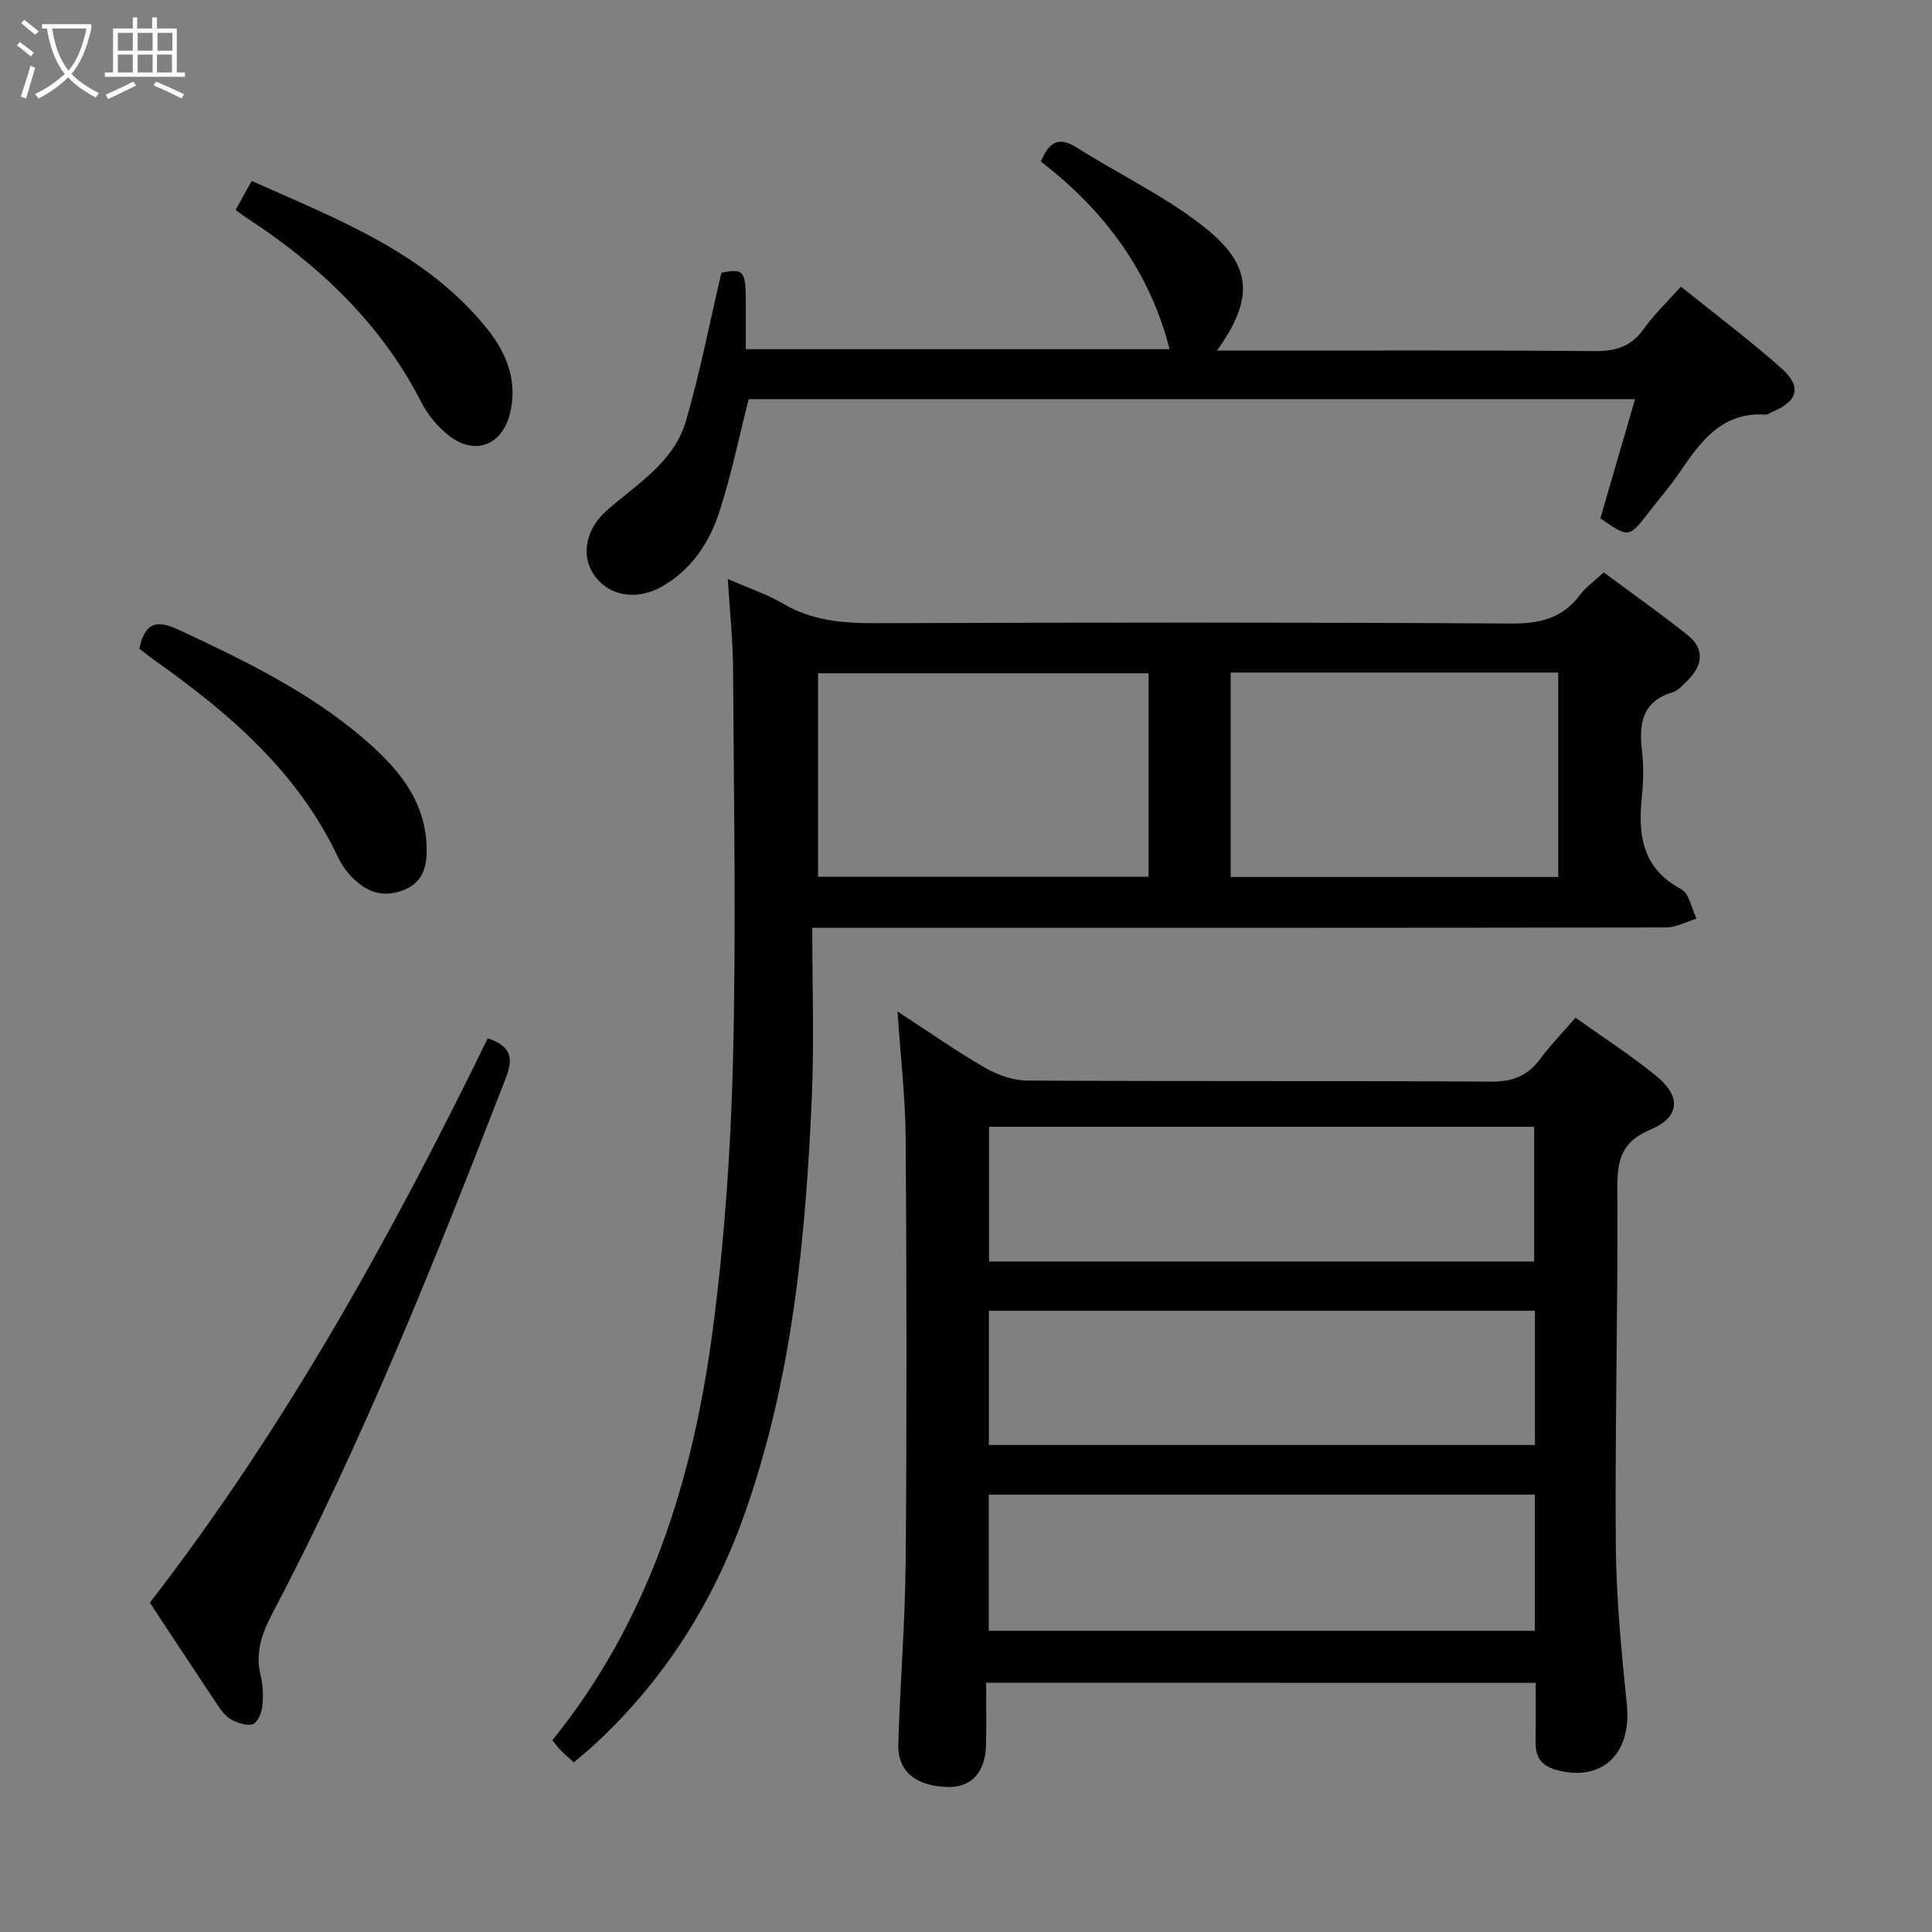 <svg enable-background="new 0 0 400 400" viewBox="0 0 400 400" xmlns="http://www.w3.org/2000/svg"><rect x="0" y="0" width="400" height="400" fill="#808080" stroke="none"/><g fill="#010100"><path d="m204.17 348.4c0 4.49.06 8.63-.02 12.77-.11 5.75-3.01 8.92-7.91 8.81-6.61-.16-10.43-3.23-10.26-8.89.38-12.63 1.42-25.25 1.53-37.88.24-29.16.2-58.32 0-87.47-.06-8.43-1.05-16.85-1.68-26.32 6.53 4.25 12.2 8.24 18.18 11.69 2.57 1.48 5.78 2.59 8.71 2.61 31.99.18 63.98.02 95.97.22 4.43.03 7.55-1.15 10.15-4.65 2.17-2.91 4.72-5.54 7.35-8.59 5.75 4.11 11.48 7.79 16.72 12.07 5.22 4.27 4.91 8.52-1.21 11.1-5.8 2.45-6.87 6.05-6.84 11.83.14 24.64-.51 49.28-.33 73.92.08 11.11 1.16 22.23 2.29 33.3 1.03 10.15-5.1 16.07-14.5 13.55-3.15-.84-4.42-2.61-4.39-5.68.04-3.99.01-7.98.01-12.37-37.77-.02-75.32-.02-113.77-.02zm113.6-38.95c-37.93 0-75.43 0-113.06 0v28.19h113.06c0-9.48 0-18.6 0-28.19zm.02-38.07c-37.95 0-75.48 0-113.05 0v27.79h113.05c0-9.4 0-18.38 0-27.79zm-113.02-38.09v27.89h112.86c0-9.5 0-18.58 0-27.89-37.72 0-75.12 0-112.86 0z"/><path d="m150.69 119.88c4.31 1.89 8.12 3.15 11.51 5.14 6.01 3.53 12.39 4.02 19.17 4 43.83-.15 87.66-.2 131.49.07 5.99.04 10.63-1.07 14.26-5.92 1.18-1.57 2.87-2.76 4.92-4.67 5.74 4.27 11.65 8.45 17.31 12.95 3.63 2.88 3.23 6.28.06 9.41-.94.93-1.92 2.12-3.1 2.47-6.24 1.86-7.01 6.35-6.37 11.92.36 3.13.34 6.35.01 9.49-.84 7.99-.06 14.99 8.12 19.35 1.67.89 2.15 4.01 3.18 6.1-2.11.64-4.21 1.82-6.32 1.83-56.5.1-112.99.08-169.49.08-1.95 0-3.9 0-7.27 0 0 11.96.41 23.42-.08 34.83-1.28 29.44-4.04 58.7-14.01 86.74-6.46 18.16-16.52 34.06-30.69 47.25-1.45 1.35-2.99 2.59-4.59 3.97-1.07-.99-1.95-1.73-2.75-2.55-.56-.57-1.03-1.24-1.69-2.04 20.08-24.83 29.12-54.02 33.19-84.86 2.43-18.43 3.74-37.08 4.2-55.66.67-26.98.18-53.99.03-80.99-.03-6.11-.69-12.19-1.09-18.91zm87.11 19.51c-23.14 0-45.81 0-68.43 0v42.14h68.43c0-14.19 0-27.97 0-42.14zm84.82-.15c-22.8 0-45.21 0-67.82 0v42.33h67.82c0-14.14 0-27.93 0-42.33z"/><path d="m331.34 107.31c2.38-8.18 4.69-16.1 7.18-24.67-61.87 0-122.91 0-183.51 0-2.01 7.87-3.6 15.67-6.03 23.2-2.07 6.41-5.72 12.02-11.84 15.54-5.34 3.08-11.16 2.08-14.21-2.44-2.72-4.03-1.63-9.47 2.75-13.3 6.23-5.45 13.84-9.96 16.31-18.4 2.92-9.95 4.88-20.19 7.37-30.77 4.34-.9 4.99-.42 5.04 4.89.03 3.47.01 6.94.01 10.93h87.74c-4.06-15.95-13.38-28.64-26.66-38.85 1.62-3.78 3.49-5.41 7.46-2.88 8.95 5.68 18.75 10.26 26.91 16.89 9.59 7.78 9.59 14.68 2.09 25.14h5.77c24.17 0 48.33-.1 72.5.1 4.38.04 7.57-.99 10.15-4.64 2.1-2.95 4.78-5.49 7.64-8.71 7.1 5.72 14.28 11.08 20.93 17.02 4.18 3.73 3.21 6.79-2.01 8.91-.46.19-.92.6-1.36.57-9.04-.62-13.45 5.54-17.81 11.94-1.96 2.88-4.26 5.54-6.41 8.3-4.12 5.31-4.12 5.31-10.01 1.23z"/><path d="m100.98 214.97c4.94 1.65 5.33 4.15 3.73 8.26-14.6 37.66-29.54 75.16-48.39 110.95-2.17 4.13-3.52 8.13-2.33 12.84.52 2.06.54 4.33.29 6.45-.15 1.29-1.03 3.23-1.99 3.52-1.28.39-3.09-.29-4.42-.99-1.11-.59-2-1.77-2.73-2.87-4.72-7.04-9.36-14.12-14.11-21.31 28.06-36.31 50.01-75.95 69.95-116.85z"/><path d="m28.84 134.31c1.19-5.63 3.74-5.99 8.27-3.87 13.26 6.2 26.41 12.54 37.68 22.06 7.1 6 13.2 12.72 13.54 22.77.14 4.06-.69 7.59-5.17 9.16-4.42 1.56-7.79-.1-10.68-3.24-1-1.09-1.87-2.37-2.5-3.71-8.22-17.46-22.19-29.57-37.51-40.44-1.22-.85-2.37-1.77-3.63-2.73z"/><path d="m48.78 43.46c1.09-1.96 2.04-3.68 3.33-6 17.92 8.01 36.19 14.9 48.85 30.74 4.05 5.07 6.32 10.99 4.55 17.69-1.65 6.24-7.09 8.38-12.28 4.51-2.45-1.82-4.63-4.44-6.02-7.16-8.37-16.35-21.19-28.38-36.33-38.26-.55-.36-1.06-.77-2.1-1.52z"/></g><path d="m6.4 11.7c-1-.8-1.9-1.6-2.9-2.3l.6-.7c.9.7 1.9 1.4 2.9 2.2zm-2.1 8.3c.7-2.1 1.4-4.2 2-6.4.2.1.6.3 1 .4-.7 2.3-1.3 4.4-1.9 6.4zm3-12.8c-1.1-.9-2.1-1.7-2.9-2.4l.6-.7c1 .8 2 1.5 3 2.4zm1.4-1.3v-.9h10.2v.9c-.9 4.2-2.3 7.3-4.1 9.4 1.3 1.4 3.2 2.7 5.7 4-.2.2-.4.5-.7.9-2.5-1.4-4.4-2.7-5.7-4.2-1.4 1.5-3.5 3-6.1 4.4 0 0 0 0-.1-.1-.3-.4-.5-.7-.7-.8 2.7-1.3 4.7-2.8 6.2-4.2-1.8-2.2-3-5.3-3.7-9.4zm9.2 0h-7.1c.6 3.8 1.7 6.7 3.4 8.7 1.7-2 2.9-4.8 3.7-8.7z" fill="#fafbfa"/><path d="m31.6 3.6h.9v2.3h4.1v9.1h1.7v.9h-16.6v-.9h1.7v-9.1h4.1v-2.3h.9v2.3h3.1v-2.3zm-4 13.3.6.8c-1.9.9-3.8 1.9-5.8 2.8-.2-.3-.3-.6-.5-.9 2-.9 3.9-1.8 5.7-2.7zm-3.2-10.1v3.7h3.1v-3.7zm0 4.5v3.7h3.1v-3.7zm4.1-4.5v3.7h3.1v-3.7zm0 4.5v3.7h3.1v-3.7zm9.1 9.1c-2.1-1.1-4.1-2-5.8-2.7l.5-.8c2.2.9 4.1 1.8 5.8 2.6zm-1.9-13.6h-3.1v3.7h3.1zm-3.2 4.5v3.7h3.1v-3.7z" fill="#fafbfa"/></svg>